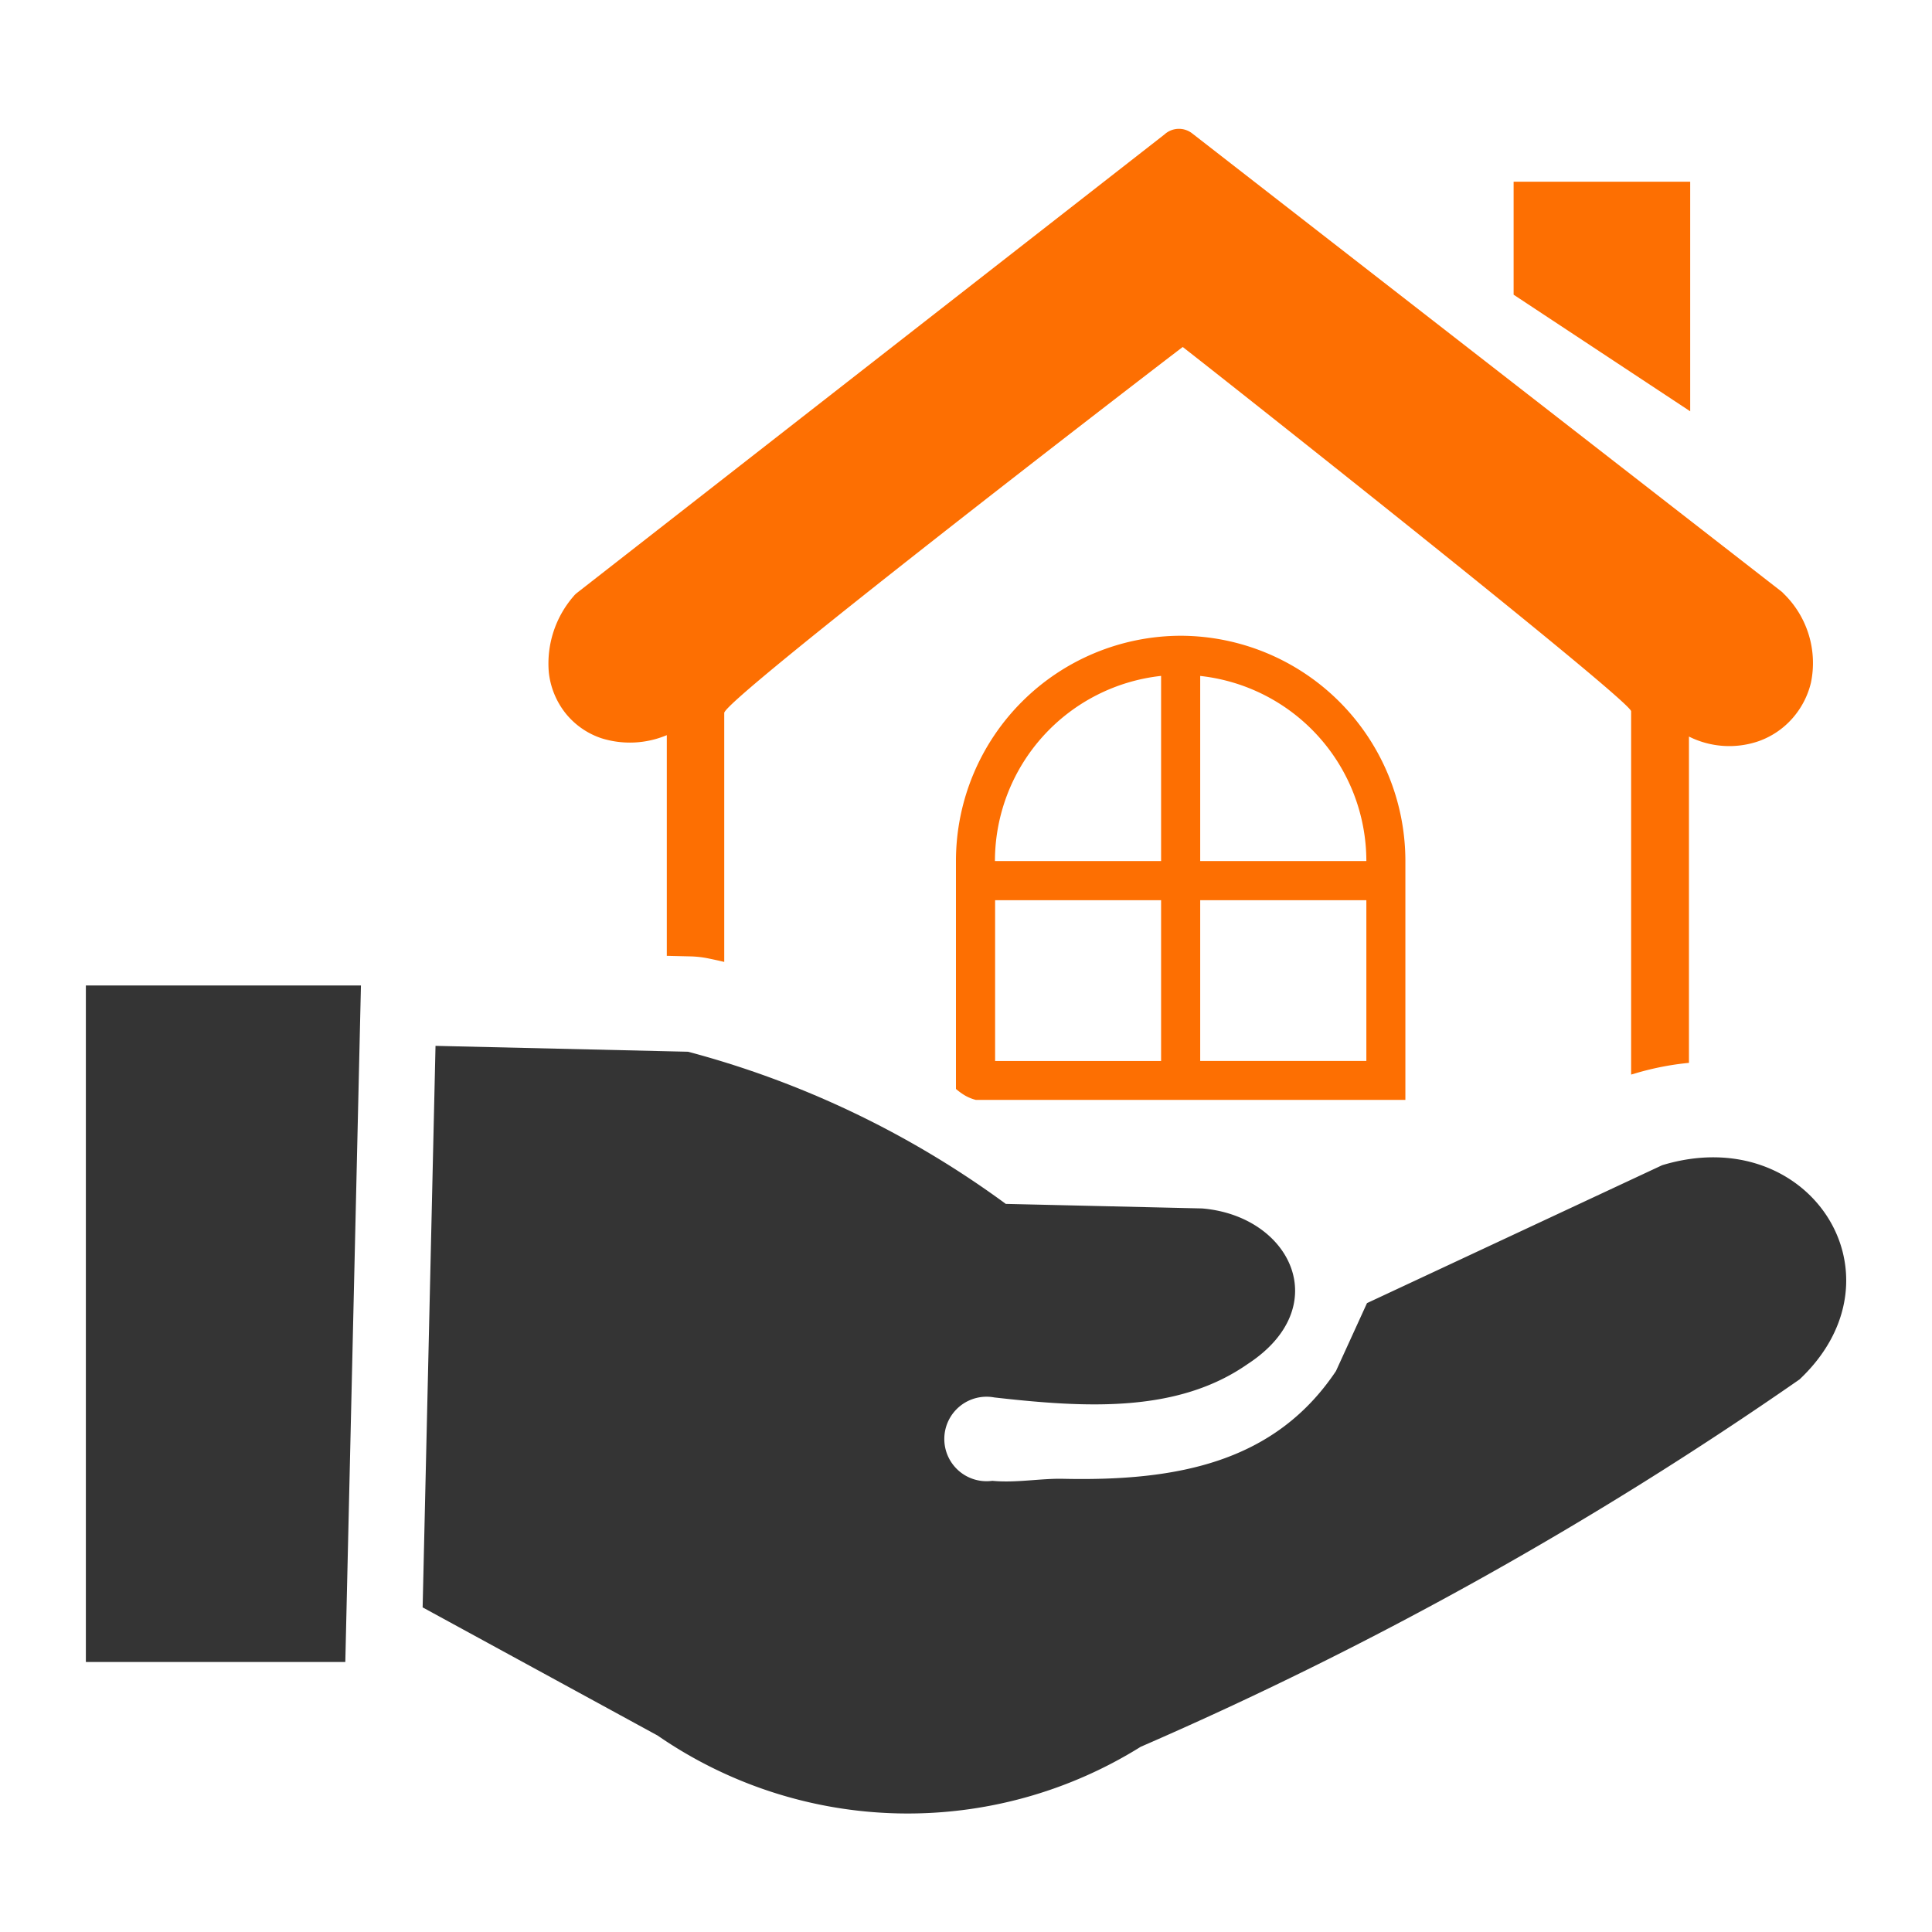 <svg xmlns="http://www.w3.org/2000/svg" xmlns:xlink="http://www.w3.org/1999/xlink" width="45" height="45" viewBox="0 0 45 45">
  <defs>
    <clipPath id="clip-path">
      <rect id="Rectangle_5757" data-name="Rectangle 5757" width="45" height="45" transform="translate(442 113)" fill="#fff" stroke="#707070" stroke-width="1"/>
    </clipPath>
  </defs>
  <g id="Property_data" transform="translate(-442 -113)" clip-path="url(#clip-path)">
    <g id="Group_13462" data-name="Group 13462" transform="translate(991 -2724)">
      <path id="home-protection-care-icon" d="M0,23.148H6.407L6.043,38.905H0ZM7.844,37.633l.3-13.079,5.883.137a22.076,22.076,0,0,1,7.4,3.544L26,28.341c2.065.173,3.1,2.294,1.059,3.625-1.63,1.137-3.742,1.022-5.9.777a.984.984,0,1,0-.045,1.942c.54.054,1.132-.059,1.646-.047,2.7.06,4.944-.4,6.357-2.509l.723-1.583,6.875-3.212c3.428-1.041,5.762,2.574,3.2,4.989A89.046,89.046,0,0,1,24.569,40.88a10.252,10.252,0,0,1-11.252-.262L7.844,37.633Z" transform="translate(-547 2836.806)" fill="#343434" fill-rule="evenodd"/>
      <path id="home-protection-care-icon-2" data-name="home-protection-care-icon" d="M15.176,19.263v-5.14a2.218,2.218,0,0,1-1.523.072,1.8,1.8,0,0,1-.839-.587,1.853,1.853,0,0,1-.386-.947A2.392,2.392,0,0,1,13,10.893a.523.523,0,0,1,.082-.082L26.766.133a.5.5,0,0,1,.647-.026l13.712,10.66a.388.388,0,0,1,.06.055,2.254,2.254,0,0,1,.64,2.081,1.94,1.94,0,0,1-.436.834,1.894,1.894,0,0,1-.777.525,2.1,2.1,0,0,1-1.628-.106v7.6A6.633,6.633,0,0,0,37.737,22l-.1.029V13.567c0-.242-9.406-7.677-10.444-8.485-1.1.837-10.679,8.212-10.679,8.523v5.8q-.186-.044-.373-.082a2.358,2.358,0,0,0-.424-.047l-.546-.013ZM27.6,12.743v4.313h3.87v-.012a4.341,4.341,0,0,0-3.87-4.3Zm0,5.224v3.745h3.87V17.968H27.6Zm-.911,3.743V17.968H22.823v3.745h3.869Zm0-4.654V12.743a4.342,4.342,0,0,0-3.87,4.3v.012h3.87Zm.456-5.248a5.247,5.247,0,0,1,5.234,5.234v5.577H22.375a1,1,0,0,1-.257-.105,1.5,1.5,0,0,1-.207-.15V17.042a5.247,5.247,0,0,1,5.236-5.234ZM39.013,1.232V6.58L34.9,3.864V1.232h4.117Z" transform="translate(-548.645 2840)" fill="#fd6f02" fill-rule="evenodd"/>
    </g>
  </g>
</svg>
